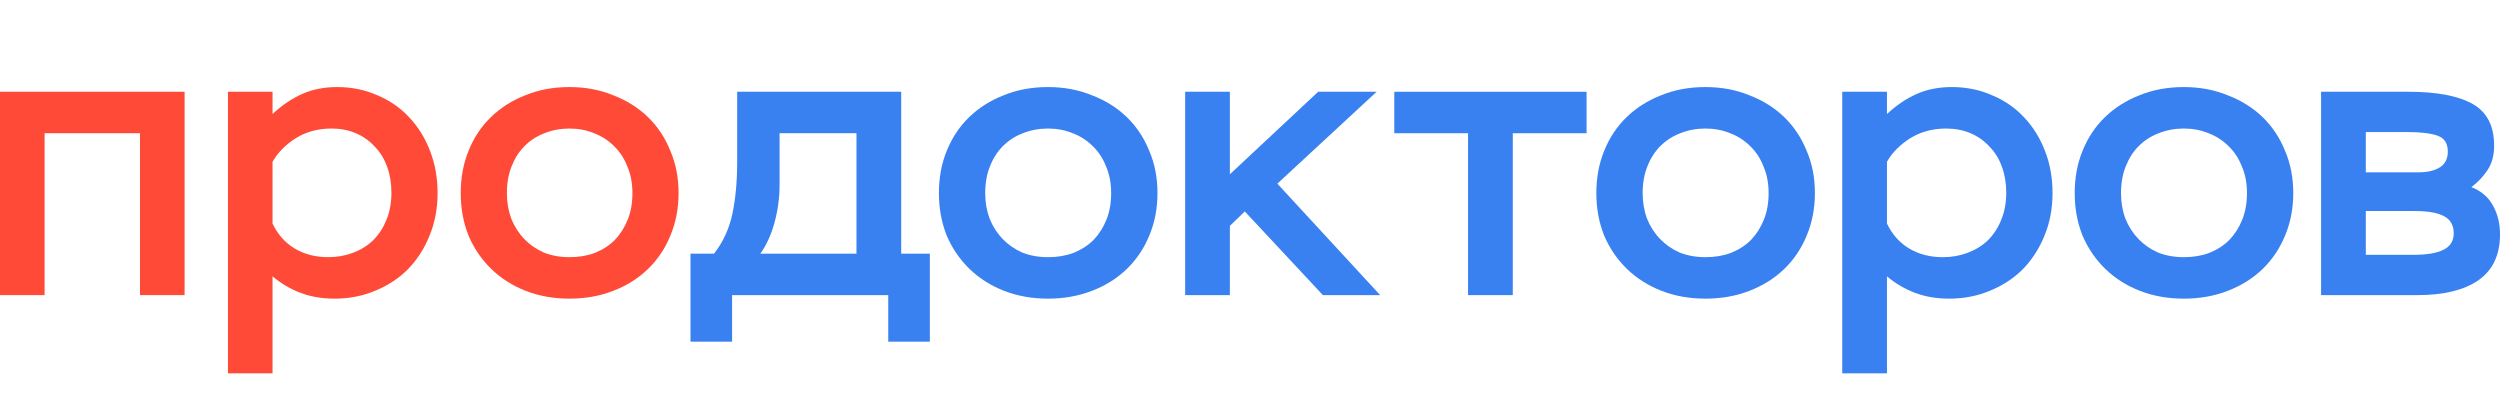 <svg width="131" height="21" viewBox="0 0 131 21" fill="none" xmlns="http://www.w3.org/2000/svg">
<g clip-path="url(#clip0_4282_7836)">
<path d="M7.336 6.981H2.336V15.464H0V4.808H9.672V15.464H7.336V6.981Z" fill="#FF4A37"/>
<path d="M11.945 4.808H14.281V5.976C14.76 5.526 15.272 5.177 15.818 4.931C16.365 4.685 16.98 4.562 17.663 4.562C18.428 4.562 19.131 4.706 19.773 4.993C20.429 5.266 20.989 5.655 21.454 6.161C21.918 6.653 22.28 7.24 22.54 7.923C22.799 8.593 22.929 9.323 22.929 10.116C22.929 10.935 22.786 11.687 22.499 12.37C22.226 13.039 21.85 13.62 21.372 14.112C20.893 14.59 20.32 14.966 19.65 15.239C18.995 15.512 18.291 15.649 17.54 15.649C16.87 15.649 16.269 15.546 15.736 15.341C15.204 15.136 14.719 14.849 14.281 14.481V19.562H11.945V4.808ZM17.191 13.476C17.656 13.476 18.086 13.401 18.482 13.251C18.892 13.101 19.247 12.882 19.548 12.595C19.848 12.295 20.081 11.94 20.245 11.53C20.422 11.106 20.511 10.628 20.511 10.095C20.511 9.604 20.436 9.153 20.286 8.743C20.135 8.319 19.917 7.964 19.63 7.677C19.357 7.377 19.029 7.144 18.646 6.981C18.264 6.817 17.84 6.735 17.376 6.735C16.665 6.735 16.037 6.905 15.49 7.247C14.958 7.588 14.555 7.998 14.281 8.476V11.714C14.555 12.288 14.944 12.725 15.449 13.026C15.955 13.326 16.536 13.476 17.191 13.476Z" fill="#FF4A37"/>
<path d="M24.143 10.116C24.143 9.31 24.279 8.572 24.552 7.903C24.826 7.22 25.215 6.632 25.721 6.14C26.226 5.649 26.827 5.266 27.524 4.993C28.221 4.706 28.992 4.562 29.839 4.562C30.673 4.562 31.438 4.706 32.135 4.993C32.845 5.266 33.453 5.649 33.958 6.14C34.464 6.632 34.853 7.22 35.126 7.903C35.413 8.572 35.557 9.31 35.557 10.116C35.557 10.922 35.413 11.666 35.126 12.349C34.853 13.019 34.464 13.599 33.958 14.091C33.453 14.583 32.845 14.966 32.135 15.239C31.438 15.512 30.673 15.649 29.839 15.649C29.006 15.649 28.241 15.512 27.544 15.239C26.848 14.966 26.246 14.583 25.741 14.091C25.235 13.599 24.839 13.019 24.552 12.349C24.279 11.666 24.143 10.922 24.143 10.116ZM26.561 10.116C26.561 10.594 26.636 11.038 26.786 11.448C26.95 11.858 27.175 12.213 27.462 12.513C27.749 12.814 28.091 13.053 28.487 13.231C28.897 13.394 29.348 13.476 29.839 13.476C30.331 13.476 30.775 13.401 31.171 13.251C31.581 13.087 31.93 12.862 32.217 12.575C32.503 12.274 32.729 11.919 32.893 11.509C33.057 11.099 33.139 10.635 33.139 10.116C33.139 9.597 33.05 9.132 32.872 8.722C32.708 8.299 32.476 7.944 32.175 7.657C31.875 7.356 31.526 7.131 31.13 6.981C30.734 6.817 30.304 6.735 29.839 6.735C29.375 6.735 28.938 6.817 28.528 6.981C28.132 7.131 27.783 7.356 27.483 7.657C27.196 7.944 26.971 8.299 26.807 8.722C26.643 9.132 26.561 9.597 26.561 10.116Z" fill="#FF4A37"/>
<path d="M36.182 13.292H37.415C37.895 12.677 38.217 11.974 38.382 11.181C38.546 10.389 38.628 9.494 38.628 8.497V4.808H47.223V13.292H48.724V17.903H46.544V15.464H38.361V17.903H36.182V13.292ZM44.879 13.292V6.981H40.849V9.706C40.849 10.362 40.76 11.017 40.582 11.673C40.404 12.315 40.157 12.855 39.842 13.292H44.879Z" fill="#3981F1"/>
<path d="M49.199 10.116C49.199 9.31 49.336 8.572 49.61 7.903C49.885 7.22 50.275 6.632 50.782 6.14C51.289 5.649 51.893 5.266 52.592 4.993C53.291 4.706 54.065 4.562 54.915 4.562C55.751 4.562 56.519 4.706 57.218 4.993C57.931 5.266 58.541 5.649 59.048 6.14C59.555 6.632 59.946 7.22 60.22 7.903C60.508 8.572 60.652 9.31 60.652 10.116C60.652 10.922 60.508 11.666 60.22 12.349C59.946 13.019 59.555 13.599 59.048 14.091C58.541 14.583 57.931 14.966 57.218 15.239C56.519 15.512 55.751 15.649 54.915 15.649C54.079 15.649 53.311 15.512 52.612 15.239C51.913 14.966 51.31 14.583 50.803 14.091C50.296 13.599 49.898 13.019 49.61 12.349C49.336 11.666 49.199 10.922 49.199 10.116ZM51.625 10.116C51.625 10.594 51.701 11.038 51.852 11.448C52.016 11.858 52.242 12.213 52.53 12.513C52.818 12.814 53.161 13.053 53.558 13.231C53.969 13.394 54.422 13.476 54.915 13.476C55.409 13.476 55.854 13.401 56.252 13.251C56.663 13.087 57.012 12.862 57.3 12.575C57.588 12.274 57.814 11.919 57.979 11.509C58.143 11.099 58.225 10.635 58.225 10.116C58.225 9.597 58.136 9.132 57.958 8.722C57.794 8.299 57.561 7.944 57.259 7.657C56.958 7.356 56.608 7.131 56.211 6.981C55.813 6.817 55.381 6.735 54.915 6.735C54.449 6.735 54.011 6.817 53.599 6.981C53.202 7.131 52.852 7.356 52.551 7.657C52.263 7.944 52.037 8.299 51.872 8.722C51.708 9.132 51.625 9.597 51.625 10.116Z" fill="#3981F1"/>
<path d="M62.102 4.808H64.445V9.132L69.072 4.808H72.135L66.933 9.624L72.32 15.464H69.319L65.227 11.079L64.445 11.837V15.464H62.102V4.808Z" fill="#3981F1"/>
<path d="M73.061 4.808H83.136V6.981H79.27V15.464H76.926V6.981H73.061V4.808Z" fill="#3981F1"/>
<path d="M83.648 10.116C83.648 9.31 83.786 8.572 84.06 7.903C84.334 7.22 84.725 6.632 85.232 6.14C85.739 5.649 86.342 5.266 87.041 4.993C87.74 4.706 88.515 4.562 89.364 4.562C90.201 4.562 90.968 4.706 91.668 4.993C92.38 5.266 92.99 5.649 93.497 6.14C94.004 6.632 94.395 7.22 94.669 7.903C94.957 8.572 95.101 9.31 95.101 10.116C95.101 10.922 94.957 11.666 94.669 12.349C94.395 13.019 94.004 13.599 93.497 14.091C92.99 14.583 92.38 14.966 91.668 15.239C90.968 15.512 90.201 15.649 89.364 15.649C88.528 15.649 87.761 15.512 87.062 15.239C86.363 14.966 85.759 14.583 85.252 14.091C84.745 13.599 84.348 13.019 84.06 12.349C83.786 11.666 83.648 10.922 83.648 10.116ZM86.075 10.116C86.075 10.594 86.15 11.038 86.301 11.448C86.466 11.858 86.691 12.213 86.98 12.513C87.267 12.814 87.61 13.053 88.008 13.231C88.419 13.394 88.871 13.476 89.364 13.476C89.858 13.476 90.304 13.401 90.701 13.251C91.112 13.087 91.462 12.862 91.75 12.575C92.037 12.274 92.264 11.919 92.428 11.509C92.593 11.099 92.675 10.635 92.675 10.116C92.675 9.597 92.586 9.132 92.407 8.722C92.243 8.299 92.01 7.944 91.709 7.657C91.407 7.356 91.057 7.131 90.66 6.981C90.263 6.817 89.83 6.735 89.364 6.735C88.898 6.735 88.46 6.817 88.049 6.981C87.651 7.131 87.302 7.356 87 7.657C86.712 7.944 86.486 8.299 86.322 8.722C86.157 9.132 86.075 9.597 86.075 10.116Z" fill="#3981F1"/>
<path d="M96.533 4.808H98.877V5.976C99.357 5.526 99.871 5.177 100.419 4.931C100.967 4.685 101.584 4.562 102.27 4.562C103.037 4.562 103.743 4.706 104.388 4.993C105.045 5.266 105.607 5.655 106.073 6.161C106.539 6.653 106.903 7.24 107.163 7.923C107.424 8.593 107.553 9.323 107.553 10.116C107.553 10.935 107.41 11.687 107.122 12.37C106.848 13.039 106.471 13.62 105.991 14.112C105.511 14.59 104.935 14.966 104.264 15.239C103.606 15.512 102.9 15.649 102.146 15.649C101.474 15.649 100.871 15.546 100.337 15.341C99.802 15.136 99.315 14.849 98.877 14.481V19.562H96.533V4.808ZM101.797 13.476C102.263 13.476 102.695 13.401 103.092 13.251C103.503 13.101 103.86 12.882 104.161 12.595C104.462 12.295 104.696 11.94 104.86 11.53C105.038 11.106 105.127 10.628 105.127 10.095C105.127 9.604 105.052 9.153 104.902 8.743C104.751 8.319 104.531 7.964 104.243 7.677C103.969 7.377 103.64 7.144 103.257 6.981C102.872 6.817 102.448 6.735 101.982 6.735C101.269 6.735 100.639 6.905 100.09 7.247C99.556 7.588 99.151 7.998 98.877 8.476V11.714C99.151 12.288 99.542 12.725 100.049 13.026C100.556 13.326 101.139 13.476 101.797 13.476Z" fill="#3981F1"/>
<path d="M108.715 10.116C108.715 9.31 108.852 8.572 109.126 7.903C109.4 7.22 109.791 6.632 110.298 6.14C110.805 5.649 111.408 5.266 112.107 4.993C112.806 4.706 113.581 4.562 114.431 4.562C115.267 4.562 116.035 4.706 116.734 4.993C117.446 5.266 118.056 5.649 118.564 6.14C119.071 6.632 119.461 7.22 119.736 7.903C120.023 8.572 120.167 9.31 120.167 10.116C120.167 10.922 120.023 11.666 119.736 12.349C119.461 13.019 119.071 13.599 118.564 14.091C118.056 14.583 117.446 14.966 116.734 15.239C116.035 15.512 115.267 15.649 114.431 15.649C113.595 15.649 112.827 15.512 112.128 15.239C111.429 14.966 110.826 14.583 110.319 14.091C109.812 13.599 109.414 13.019 109.126 12.349C108.852 11.666 108.715 10.922 108.715 10.116ZM111.141 10.116C111.141 10.594 111.216 11.038 111.367 11.448C111.532 11.858 111.758 12.213 112.046 12.513C112.334 12.814 112.676 13.053 113.074 13.231C113.485 13.394 113.937 13.476 114.431 13.476C114.924 13.476 115.37 13.401 115.767 13.251C116.179 13.087 116.528 12.862 116.816 12.575C117.104 12.274 117.33 11.919 117.494 11.509C117.659 11.099 117.741 10.635 117.741 10.116C117.741 9.597 117.652 9.132 117.474 8.722C117.309 8.299 117.076 7.944 116.774 7.657C116.473 7.356 116.124 7.131 115.726 6.981C115.328 6.817 114.897 6.735 114.431 6.735C113.965 6.735 113.526 6.817 113.115 6.981C112.717 7.131 112.368 7.356 112.067 7.657C111.778 7.944 111.553 8.299 111.388 8.722C111.223 9.132 111.141 9.597 111.141 10.116Z" fill="#3981F1"/>
<path d="M121.625 4.808H126.189C127.683 4.808 128.808 5.02 129.562 5.444C130.315 5.867 130.693 6.598 130.693 7.636C130.693 8.128 130.583 8.545 130.363 8.886C130.144 9.228 129.856 9.535 129.5 9.808C130.007 10 130.384 10.321 130.631 10.771C130.877 11.209 131.001 11.714 131.001 12.288C131.001 13.353 130.624 14.153 129.87 14.685C129.116 15.204 128.054 15.464 126.683 15.464H121.625V4.808ZM123.969 11.058V13.353H126.457C127.156 13.353 127.683 13.265 128.04 13.087C128.396 12.909 128.575 12.623 128.575 12.226C128.575 11.803 128.403 11.502 128.061 11.325C127.731 11.147 127.217 11.058 126.519 11.058H123.969ZM123.969 6.919V9.03H126.724C127.204 9.03 127.581 8.941 127.855 8.763C128.129 8.586 128.266 8.312 128.266 7.944C128.266 7.506 128.081 7.226 127.711 7.103C127.355 6.981 126.827 6.919 126.128 6.919H123.969Z" fill="#3981F1"/>
</g>
<defs>
<clipPath id="clip0_4282_7836">
<rect width="131" height="20" fill="white" transform="translate(0 0.5)"/>
</clipPath>
</defs>
</svg>
